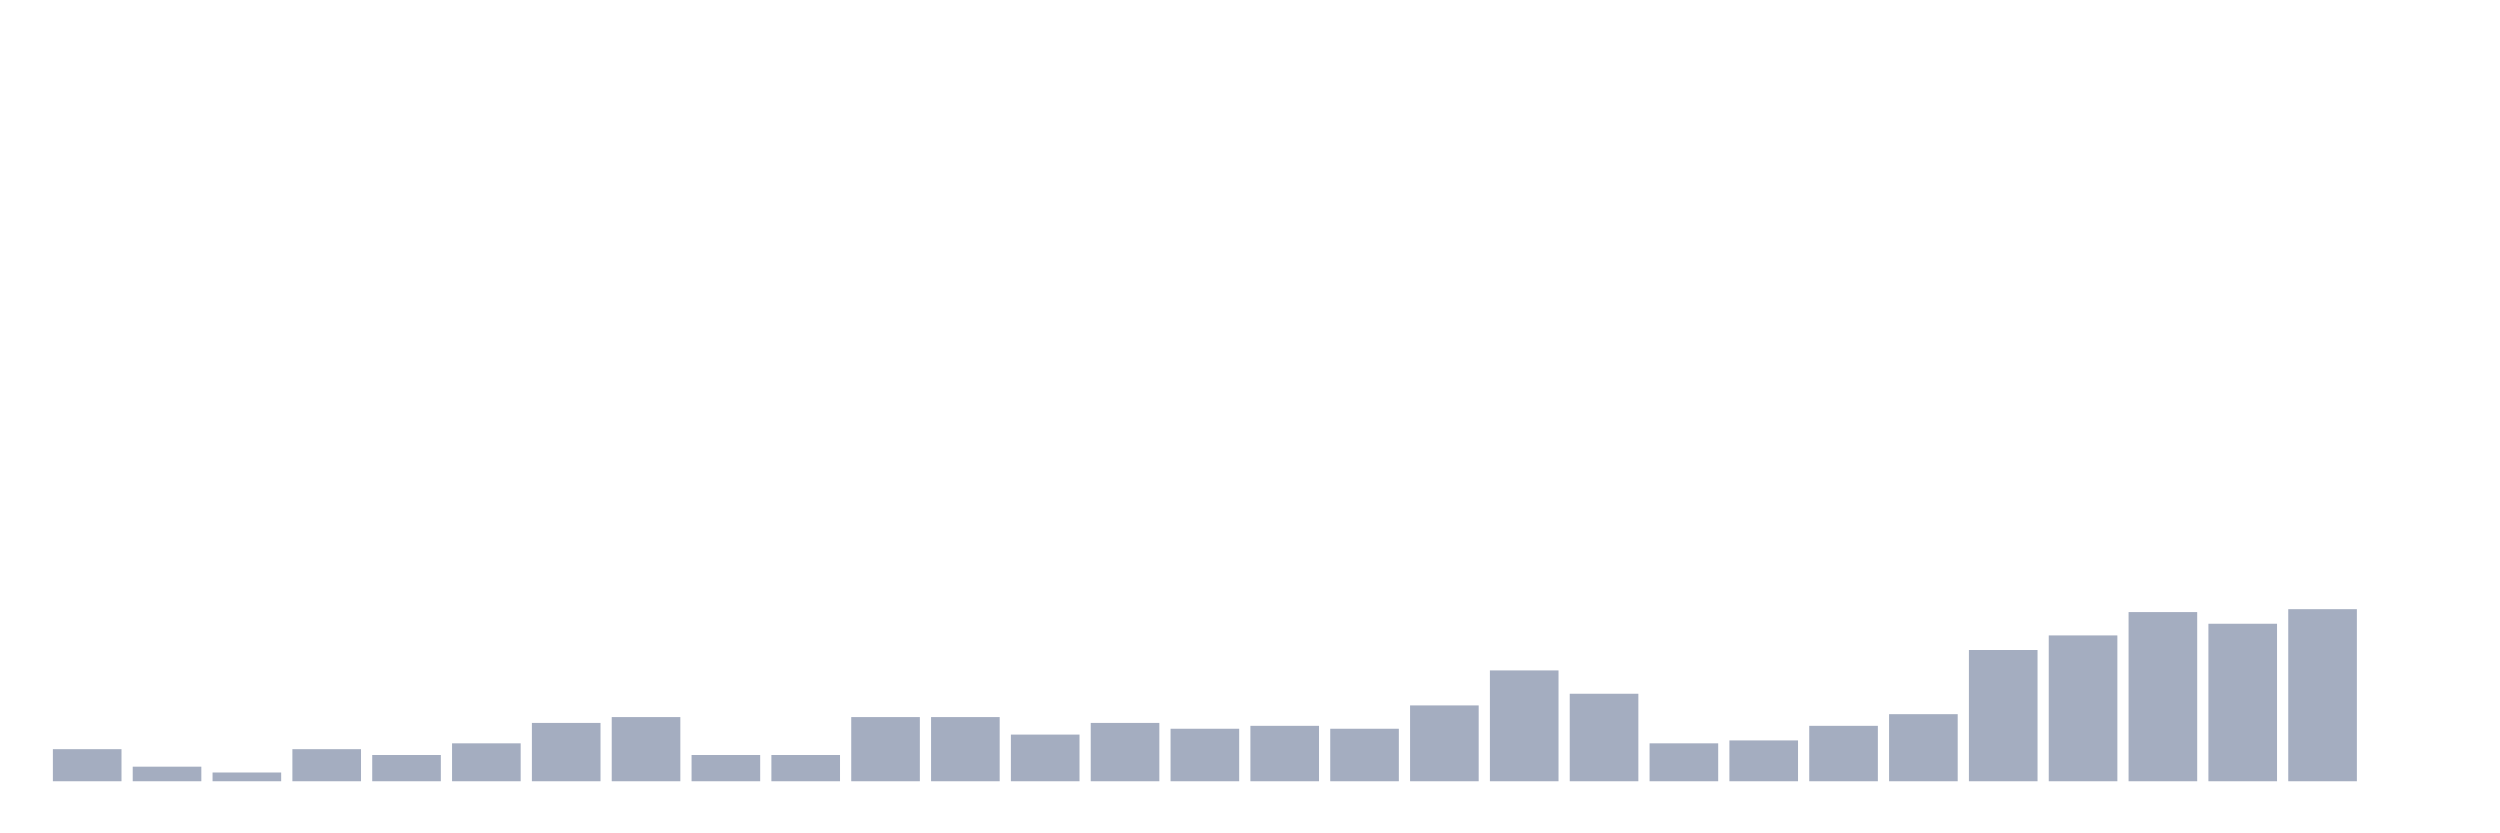 <svg xmlns="http://www.w3.org/2000/svg" viewBox="0 0 480 160"><g transform="translate(10,10)"><rect class="bar" x="0.153" width="13.175" y="133.84" height="6.16" fill="rgb(164,173,192)"></rect><rect class="bar" x="15.482" width="13.175" y="137.2" height="2.8" fill="rgb(164,173,192)"></rect><rect class="bar" x="30.81" width="13.175" y="138.32" height="1.68" fill="rgb(164,173,192)"></rect><rect class="bar" x="46.138" width="13.175" y="133.84" height="6.16" fill="rgb(164,173,192)"></rect><rect class="bar" x="61.466" width="13.175" y="134.96" height="5.04" fill="rgb(164,173,192)"></rect><rect class="bar" x="76.794" width="13.175" y="132.72" height="7.28" fill="rgb(164,173,192)"></rect><rect class="bar" x="92.123" width="13.175" y="128.8" height="11.2" fill="rgb(164,173,192)"></rect><rect class="bar" x="107.451" width="13.175" y="127.68" height="12.32" fill="rgb(164,173,192)"></rect><rect class="bar" x="122.779" width="13.175" y="134.96" height="5.04" fill="rgb(164,173,192)"></rect><rect class="bar" x="138.107" width="13.175" y="134.96" height="5.04" fill="rgb(164,173,192)"></rect><rect class="bar" x="153.436" width="13.175" y="127.68" height="12.32" fill="rgb(164,173,192)"></rect><rect class="bar" x="168.764" width="13.175" y="127.68" height="12.32" fill="rgb(164,173,192)"></rect><rect class="bar" x="184.092" width="13.175" y="131.04" height="8.96" fill="rgb(164,173,192)"></rect><rect class="bar" x="199.42" width="13.175" y="128.8" height="11.2" fill="rgb(164,173,192)"></rect><rect class="bar" x="214.748" width="13.175" y="129.92" height="10.08" fill="rgb(164,173,192)"></rect><rect class="bar" x="230.077" width="13.175" y="129.36" height="10.64" fill="rgb(164,173,192)"></rect><rect class="bar" x="245.405" width="13.175" y="129.92" height="10.08" fill="rgb(164,173,192)"></rect><rect class="bar" x="260.733" width="13.175" y="125.44" height="14.56" fill="rgb(164,173,192)"></rect><rect class="bar" x="276.061" width="13.175" y="118.72" height="21.28" fill="rgb(164,173,192)"></rect><rect class="bar" x="291.39" width="13.175" y="123.2" height="16.8" fill="rgb(164,173,192)"></rect><rect class="bar" x="306.718" width="13.175" y="132.72" height="7.28" fill="rgb(164,173,192)"></rect><rect class="bar" x="322.046" width="13.175" y="132.16" height="7.84" fill="rgb(164,173,192)"></rect><rect class="bar" x="337.374" width="13.175" y="129.36" height="10.64" fill="rgb(164,173,192)"></rect><rect class="bar" x="352.702" width="13.175" y="127.12" height="12.88" fill="rgb(164,173,192)"></rect><rect class="bar" x="368.031" width="13.175" y="114.8" height="25.2" fill="rgb(164,173,192)"></rect><rect class="bar" x="383.359" width="13.175" y="112" height="28" fill="rgb(164,173,192)"></rect><rect class="bar" x="398.687" width="13.175" y="107.52" height="32.48" fill="rgb(164,173,192)"></rect><rect class="bar" x="414.015" width="13.175" y="109.76" height="30.24" fill="rgb(164,173,192)"></rect><rect class="bar" x="429.344" width="13.175" y="106.96" height="33.04" fill="rgb(164,173,192)"></rect><rect class="bar" x="444.672" width="13.175" y="140" height="0" fill="rgb(164,173,192)"></rect></g></svg>
